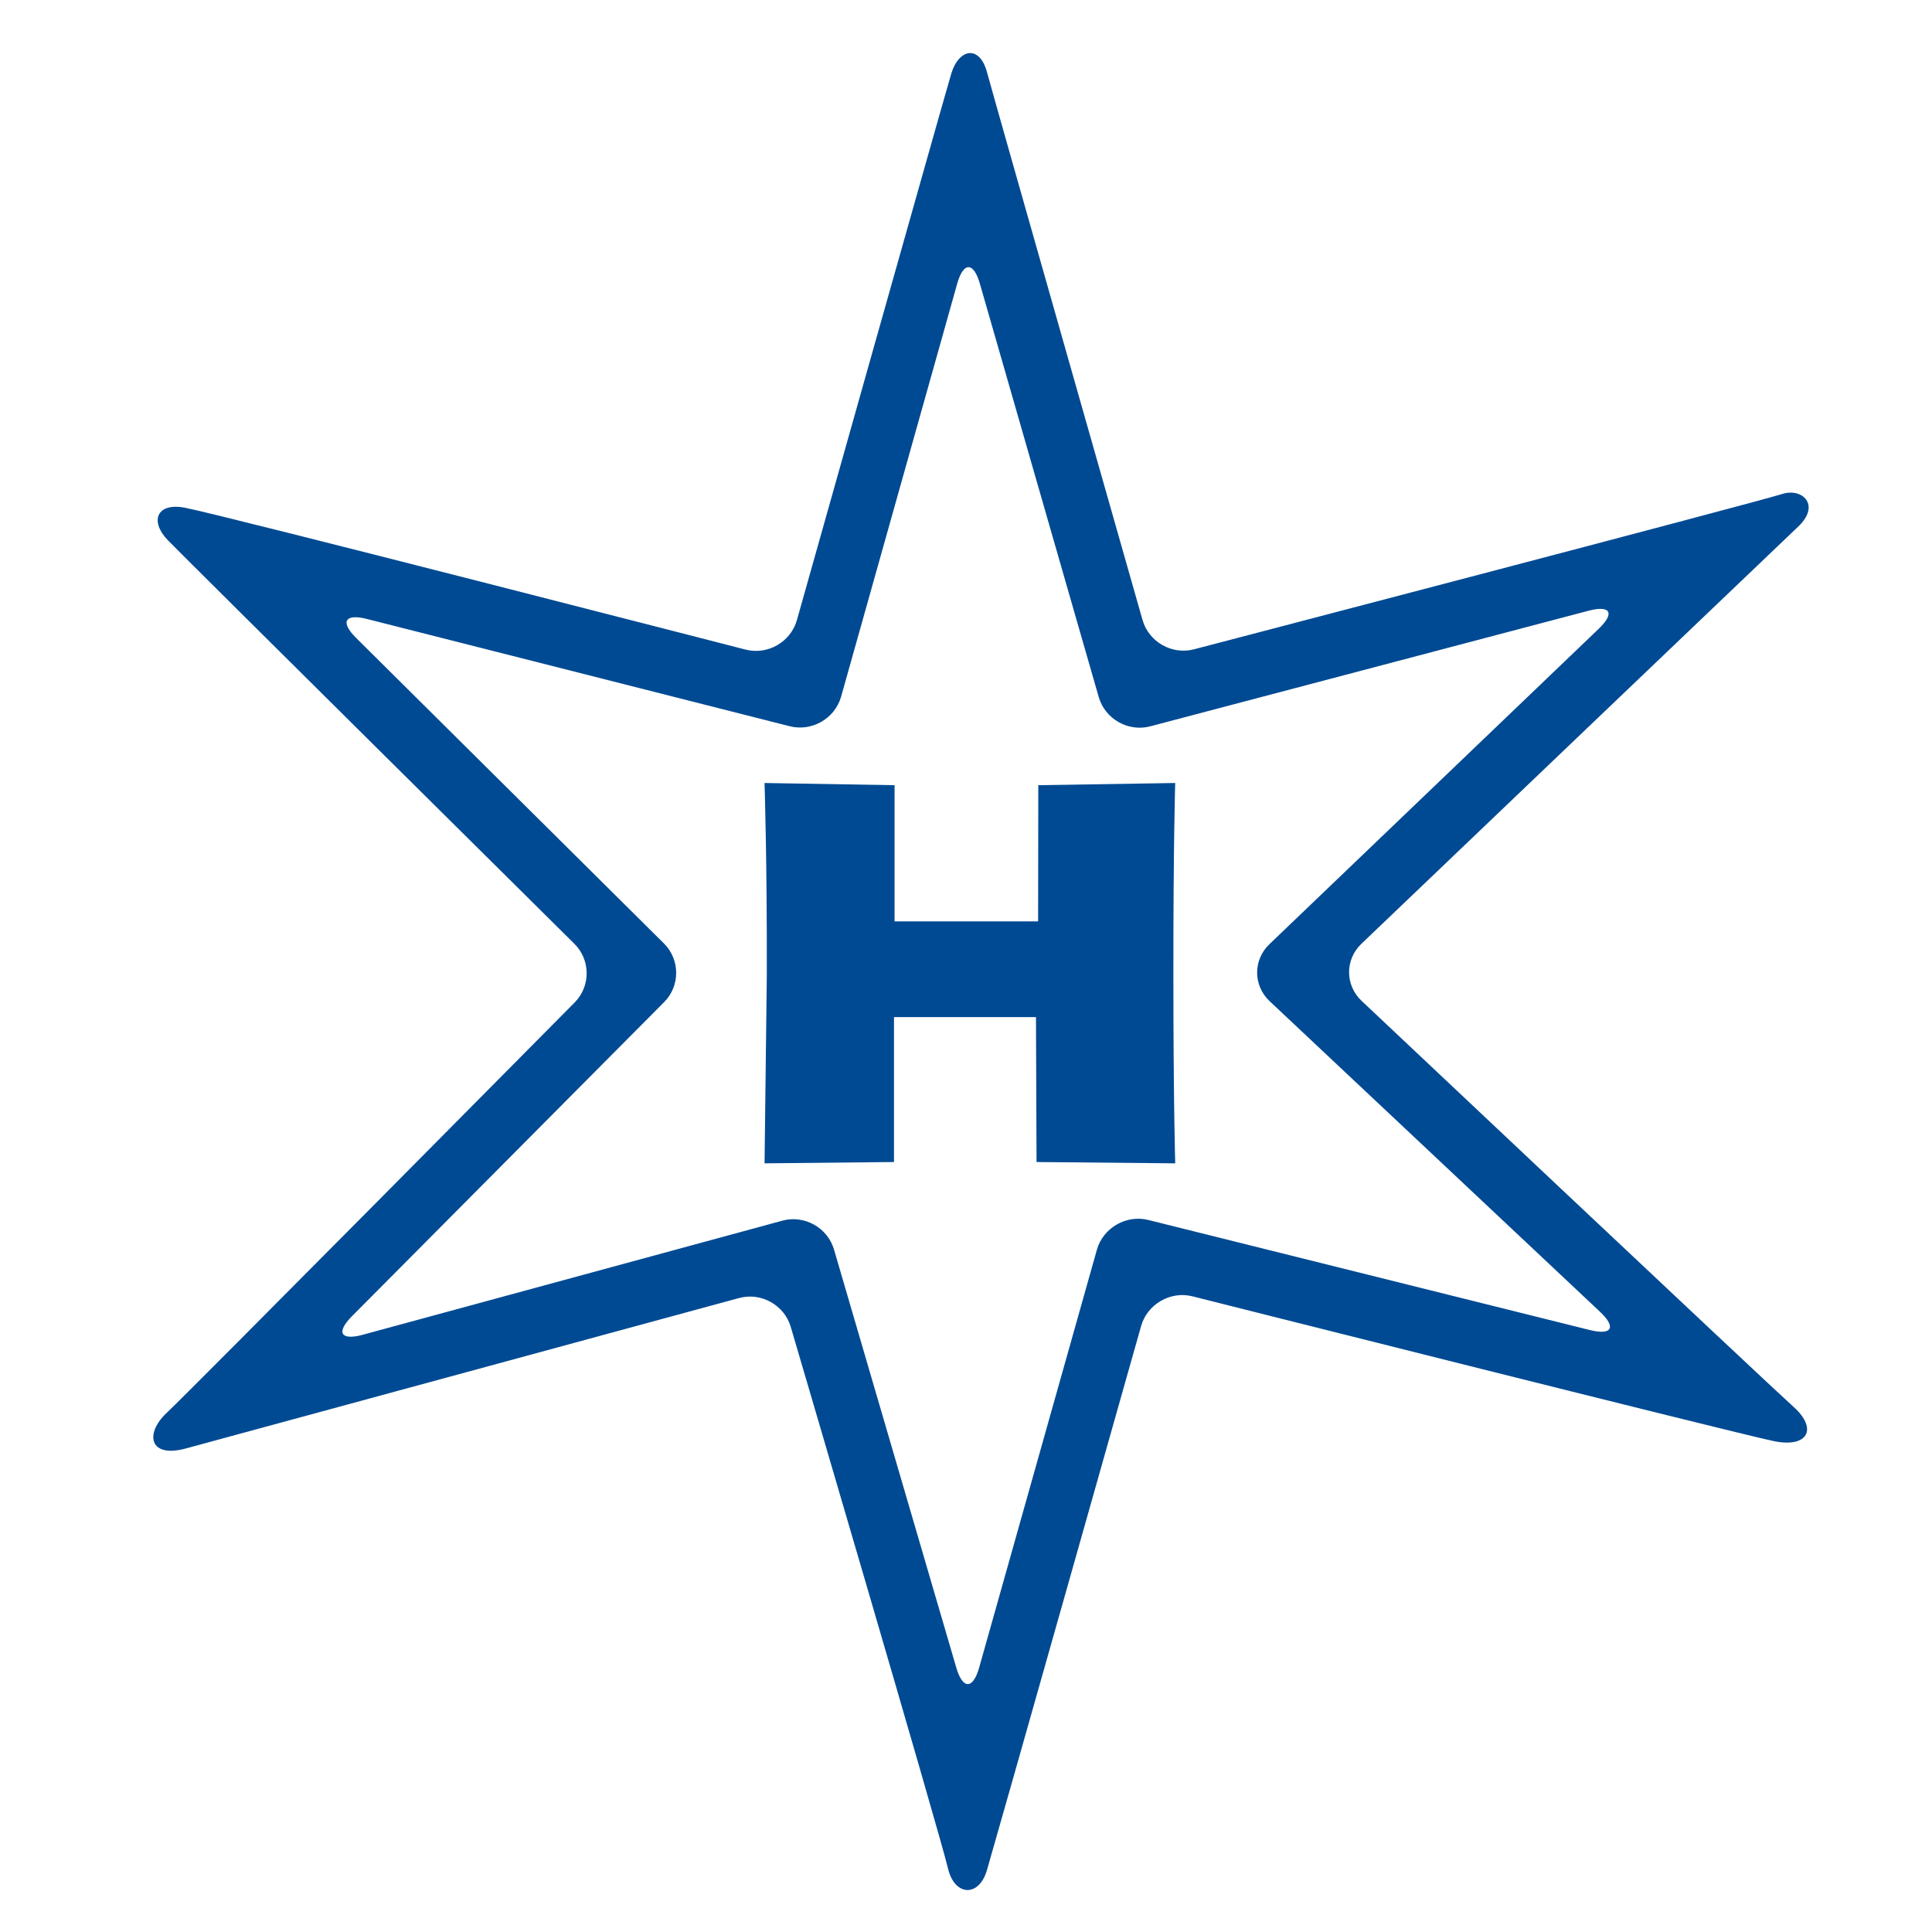 <?xml version="1.0" encoding="iso-8859-1"?>
<!-- Generator: Adobe Illustrator 16.0.3, SVG Export Plug-In . SVG Version: 6.00 Build 0)  -->
<!DOCTYPE svg
  PUBLIC '-//W3C//DTD SVG 1.1//EN'
  'http://www.w3.org/Graphics/SVG/1.1/DTD/svg11.dtd'>
<svg enable-background="new 0 0 396.85 396.851" height="396.851px" id="Ebene_1" version="1.1" viewBox="0 0 396.85 396.851" width="396.85px" x="0px" xml:space="preserve" xmlns="http://www.w3.org/2000/svg" xmlns:xlink="http://www.w3.org/1999/xlink" y="0px">
	

	<g display="none">
		
	
		<path animation_id="0" d="M222.039,338.69c34.497-5.811,64.794-24.145,86.035-50.155l-67.188-16.748L222.039,338.69z" display="inline" fill="none"/>
		
	
		<path animation_id="1" d="M331.801,246.481c5.262-14.793,8.137-30.708,8.137-47.284   c0-16.546-2.865-32.433-8.108-47.203l-49.798,47.697L331.801,246.481z" display="inline" fill="none"/>
		
	
		<path animation_id="2" d="M308.403,110.269c-21.344-26.333-51.936-44.874-86.788-50.634l19.617,68.228L308.403,110.269   z" display="inline" fill="none"/>
		
	
		<path animation_id="3" d="M89.87,289.747c21.126,25.295,50.901,43.121,84.738,48.894l-19.491-66.634L89.87,289.747z" display="inline" fill="none"/>
		
	
		<path animation_id="4" d="M175.849,59.548c-35.195,5.681-66.08,24.39-87.54,51.006l68.33,17.337L175.849,59.548z" display="inline" fill="none"/>
		
	
		<path animation_id="5" d="M65.518,150.848c-5.506,15.093-8.513,31.376-8.513,48.35c0,17.499,3.202,34.26,9.037,49.743   l48.816-49.119L65.518,150.848z" display="inline" fill="none"/>
		
	
		<path animation_id="6" d="M308.403,110.269l13.883-3.636c-24.615-32.841-61.972-55.604-104.669-60.9l3.998,13.902   C256.467,65.395,287.059,83.935,308.403,110.269z" display="inline" fill="#004A93"/>
		
	
		<path animation_id="7" d="M339.938,199.198c0,16.576-2.875,32.491-8.137,47.284l10.405,9.783   c7.039-17.666,10.915-36.922,10.915-57.067c0-20.166-3.885-39.44-10.938-57.121l-10.354,9.918   C337.073,166.765,339.938,182.652,339.938,199.198z" display="inline" fill="#004A93"/>
		
	
		<path animation_id="8" d="M57.005,199.198c0-16.974,3.007-33.257,8.513-48.35L55.314,140.72   c-7.4,18.05-11.493,37.794-11.493,58.478c0,21.241,4.307,41.495,12.09,59.937l10.131-10.194   C60.207,233.458,57.005,216.696,57.005,199.198z" display="inline" fill="#004A93"/>
		
	
		<path animation_id="9" d="M322.083,292.026l-14.009-3.491c-21.241,26.011-51.538,44.345-86.035,50.155l-3.92,13.915   C260.492,347.209,297.562,324.597,322.083,292.026z" display="inline" fill="#004A93"/>
		
	
		<path animation_id="10" d="M89.87,289.747l-13.867,3.771c24.495,31.731,61.019,53.726,102.684,59.069l-4.079-13.946   C140.771,332.868,110.996,315.042,89.87,289.747z" display="inline" fill="#004A93"/>
		
	
		<path animation_id="11" d="M175.849,59.548l3.896-13.864c-43.038,5.218-80.682,28.179-105.374,61.334l13.937,3.536   C109.769,83.938,140.654,65.229,175.849,59.548z" display="inline" fill="#004A93"/>
		

	</g>
	

	<g>
		
	
		<path animation_id="12" d="M157.048,238.958l26.586-0.268v-29.768h29.165l0.117,29.768l28.484,0.268c0,0-0.367-12.02-0.379-38.727   c-0.012-26.709,0.375-39.396,0.375-39.396l-28.121,0.45l-0.037,27.972h-29.485v-27.972l-26.709-0.45c0,0,0.526,16.247,0.467,39.396   L157.048,238.958z" fill="#004A93"/>
		

	</g>
	

	<g>
		
	
		<path animation_id="13" d="M368.475,289.044c-6.299-5.67-88.8-83.466-88.8-83.466c-3.402-3.208-3.42-8.478-0.038-11.708   c0,0,84.967-81.177,89.759-85.73c4.621-4.392,0.834-8-3.333-6.667c-5.629,1.801-120.821,31.905-120.821,31.905   c-4.525,1.182-9.275-1.531-10.557-6.029c0,0-30.447-106.927-31.956-112.542s-5.772-4.875-7.333,0.333   c-1.693,5.649-31.704,112.229-31.704,112.229c-1.268,4.502-6.011,7.231-10.54,6.065c0,0-107.07-27.57-115.089-29.128   c-6-1.166-7.333,2.834-3.547,6.701c5.126,5.235,83.478,82.868,83.478,82.868c3.323,3.292,3.349,8.705,0.058,12.029   c0,0-78.558,79.353-83.868,84.365c-4.455,4.204-3.569,9.313,3.988,7.259s113.648-30.902,113.648-30.902   c4.513-1.228,9.286,1.439,10.606,5.927c0,0,30.594,103.991,32.303,111.254c1.333,5.668,6.333,6.001,8,0.334   c2.077-7.062,31.663-111.757,31.663-111.757c1.271-4.501,6.023-7.248,10.559-6.104c0,0,111.308,28.065,119.389,29.736   C371.396,297.474,373.396,293.474,368.475,289.044z M235.865,250.592c-4.538-1.131-9.289,1.627-10.557,6.129l-24.18,85.821   c-1.268,4.502-3.38,4.513-4.693,0.023l-25.125-85.902c-1.313-4.489-6.08-7.158-10.593-5.931l-86.225,23.446   c-4.513,1.228-5.508-0.482-2.211-3.801l64.15-64.548c3.297-3.317,3.279-8.728-0.041-12.022l-63.24-62.77   c-3.32-3.295-2.326-5.05,2.207-3.899l86.874,22.042c4.534,1.15,9.278-1.593,10.544-6.095l23.843-84.823   c1.266-4.502,3.358-4.509,4.65-0.014l24.424,84.943c1.292,4.495,6.05,7.197,10.572,6.004l90.039-23.744   c4.522-1.193,5.459,0.479,2.081,3.714l-67.639,64.784c-3.378,3.235-3.354,8.503,0.054,11.707l67.844,63.781   c3.407,3.204,2.482,4.899-2.056,3.769L235.865,250.592z" fill="#004A93"/>
		

	</g>
	

	<ellipse animation_id="14" cx="203.73" cy="199.473" fill="none" rx="190.667" ry="184.667"/>
	

	<rect animation_id="15" fill="none" height="444.667" width="444.667" x="-30.271" y="-22.861"/>
	

	<g>
</g>
	

	<g>
</g>
	

	<g>
</g>
	

	<g>
</g>
	

	<g>
</g>
	

	<g>
</g>
	

</svg>
